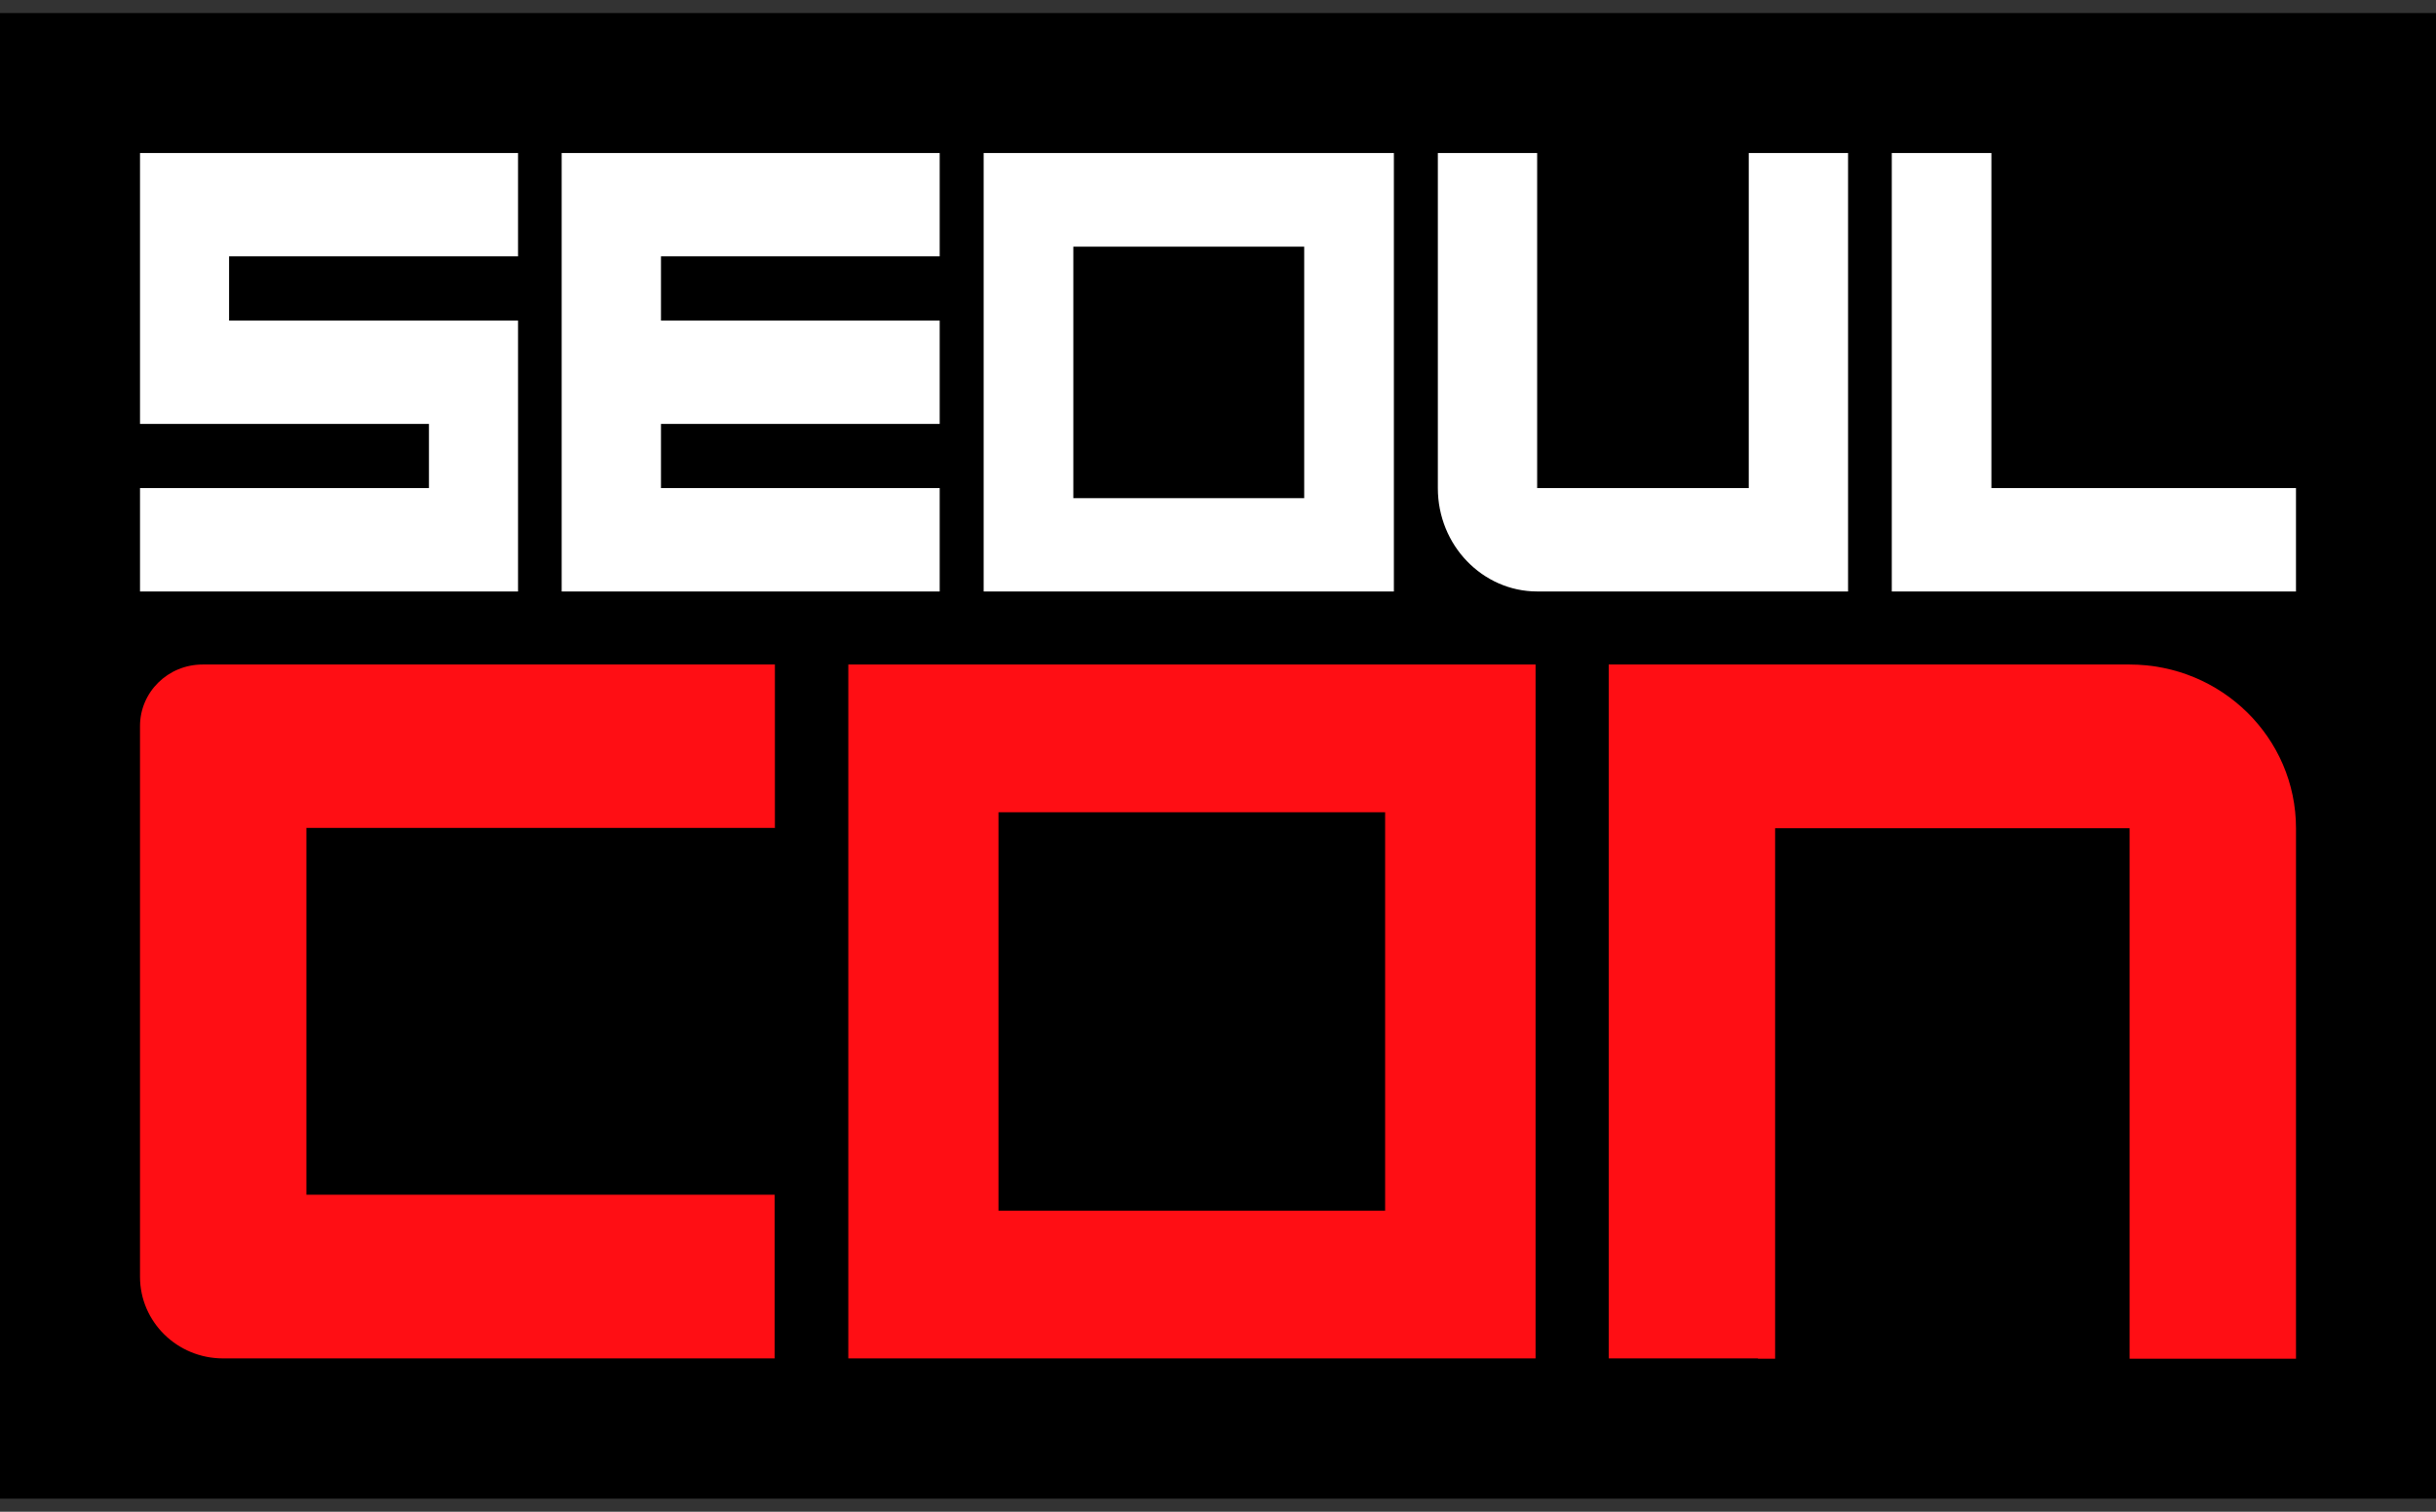<svg width="87" height="54" viewBox="0 0 87 54" fill="none" xmlns="http://www.w3.org/2000/svg">
<rect x="0" y="0" width="87" height="54" fill="#333333" stroke="none"/>
<rect width="87" height="53.067" transform="translate(0 0.466)" fill="black"/>
<path d="M15.948 15.143V14.514H15.32H5.629V6.095H17.873V8.529H8.182H7.553V9.158V11.451V12.08H8.182H17.873V20.499H5.629V18.064H15.32H15.948V17.436V15.143ZM22.978 17.436V18.064H23.606H32.932V20.499H20.688V6.095H32.932V8.529H23.606H22.978V9.158V11.451V12.08H23.606H32.932V14.514H23.606H22.978V15.143V17.436ZM70.493 17.436V18.064H71.121H81.371V20.499H68.192V6.095H70.493V17.436ZM37.705 17.794V18.422H38.333H46.578H47.207V17.794V8.811V8.182H46.578H38.333H37.705V8.811V17.794ZM62.455 18.064H63.084V17.436V6.095H65.374V20.499H54.898C53.313 20.499 51.98 19.148 51.98 17.436V6.095H54.27V17.436V18.064H54.898H62.455ZM35.759 20.499V6.095H49.153V20.499H35.759Z" fill="white" stroke="white" stroke-width="1.257"/>
<path d="M27.675 29.585V23.737H7.235C5.999 23.737 5 24.721 5 25.937V45.605C5 47.222 6.333 48.523 7.966 48.523H27.665V42.676H10.943V29.574H27.665L27.675 29.585Z" fill="#FF0E14"/>
<path d="M30.297 23.737V48.523H54.842V23.737H30.297ZM35.66 43.247V29.014H49.469V43.247H35.66Z" fill="#FF0E14"/>
<path d="M62.785 48.534H63.397V29.585H76.057V48.534H82V29.585C82 26.36 79.345 23.737 76.057 23.737H57.454V48.523H62.785V48.534Z" fill="#FF0E14"/>
</svg>
